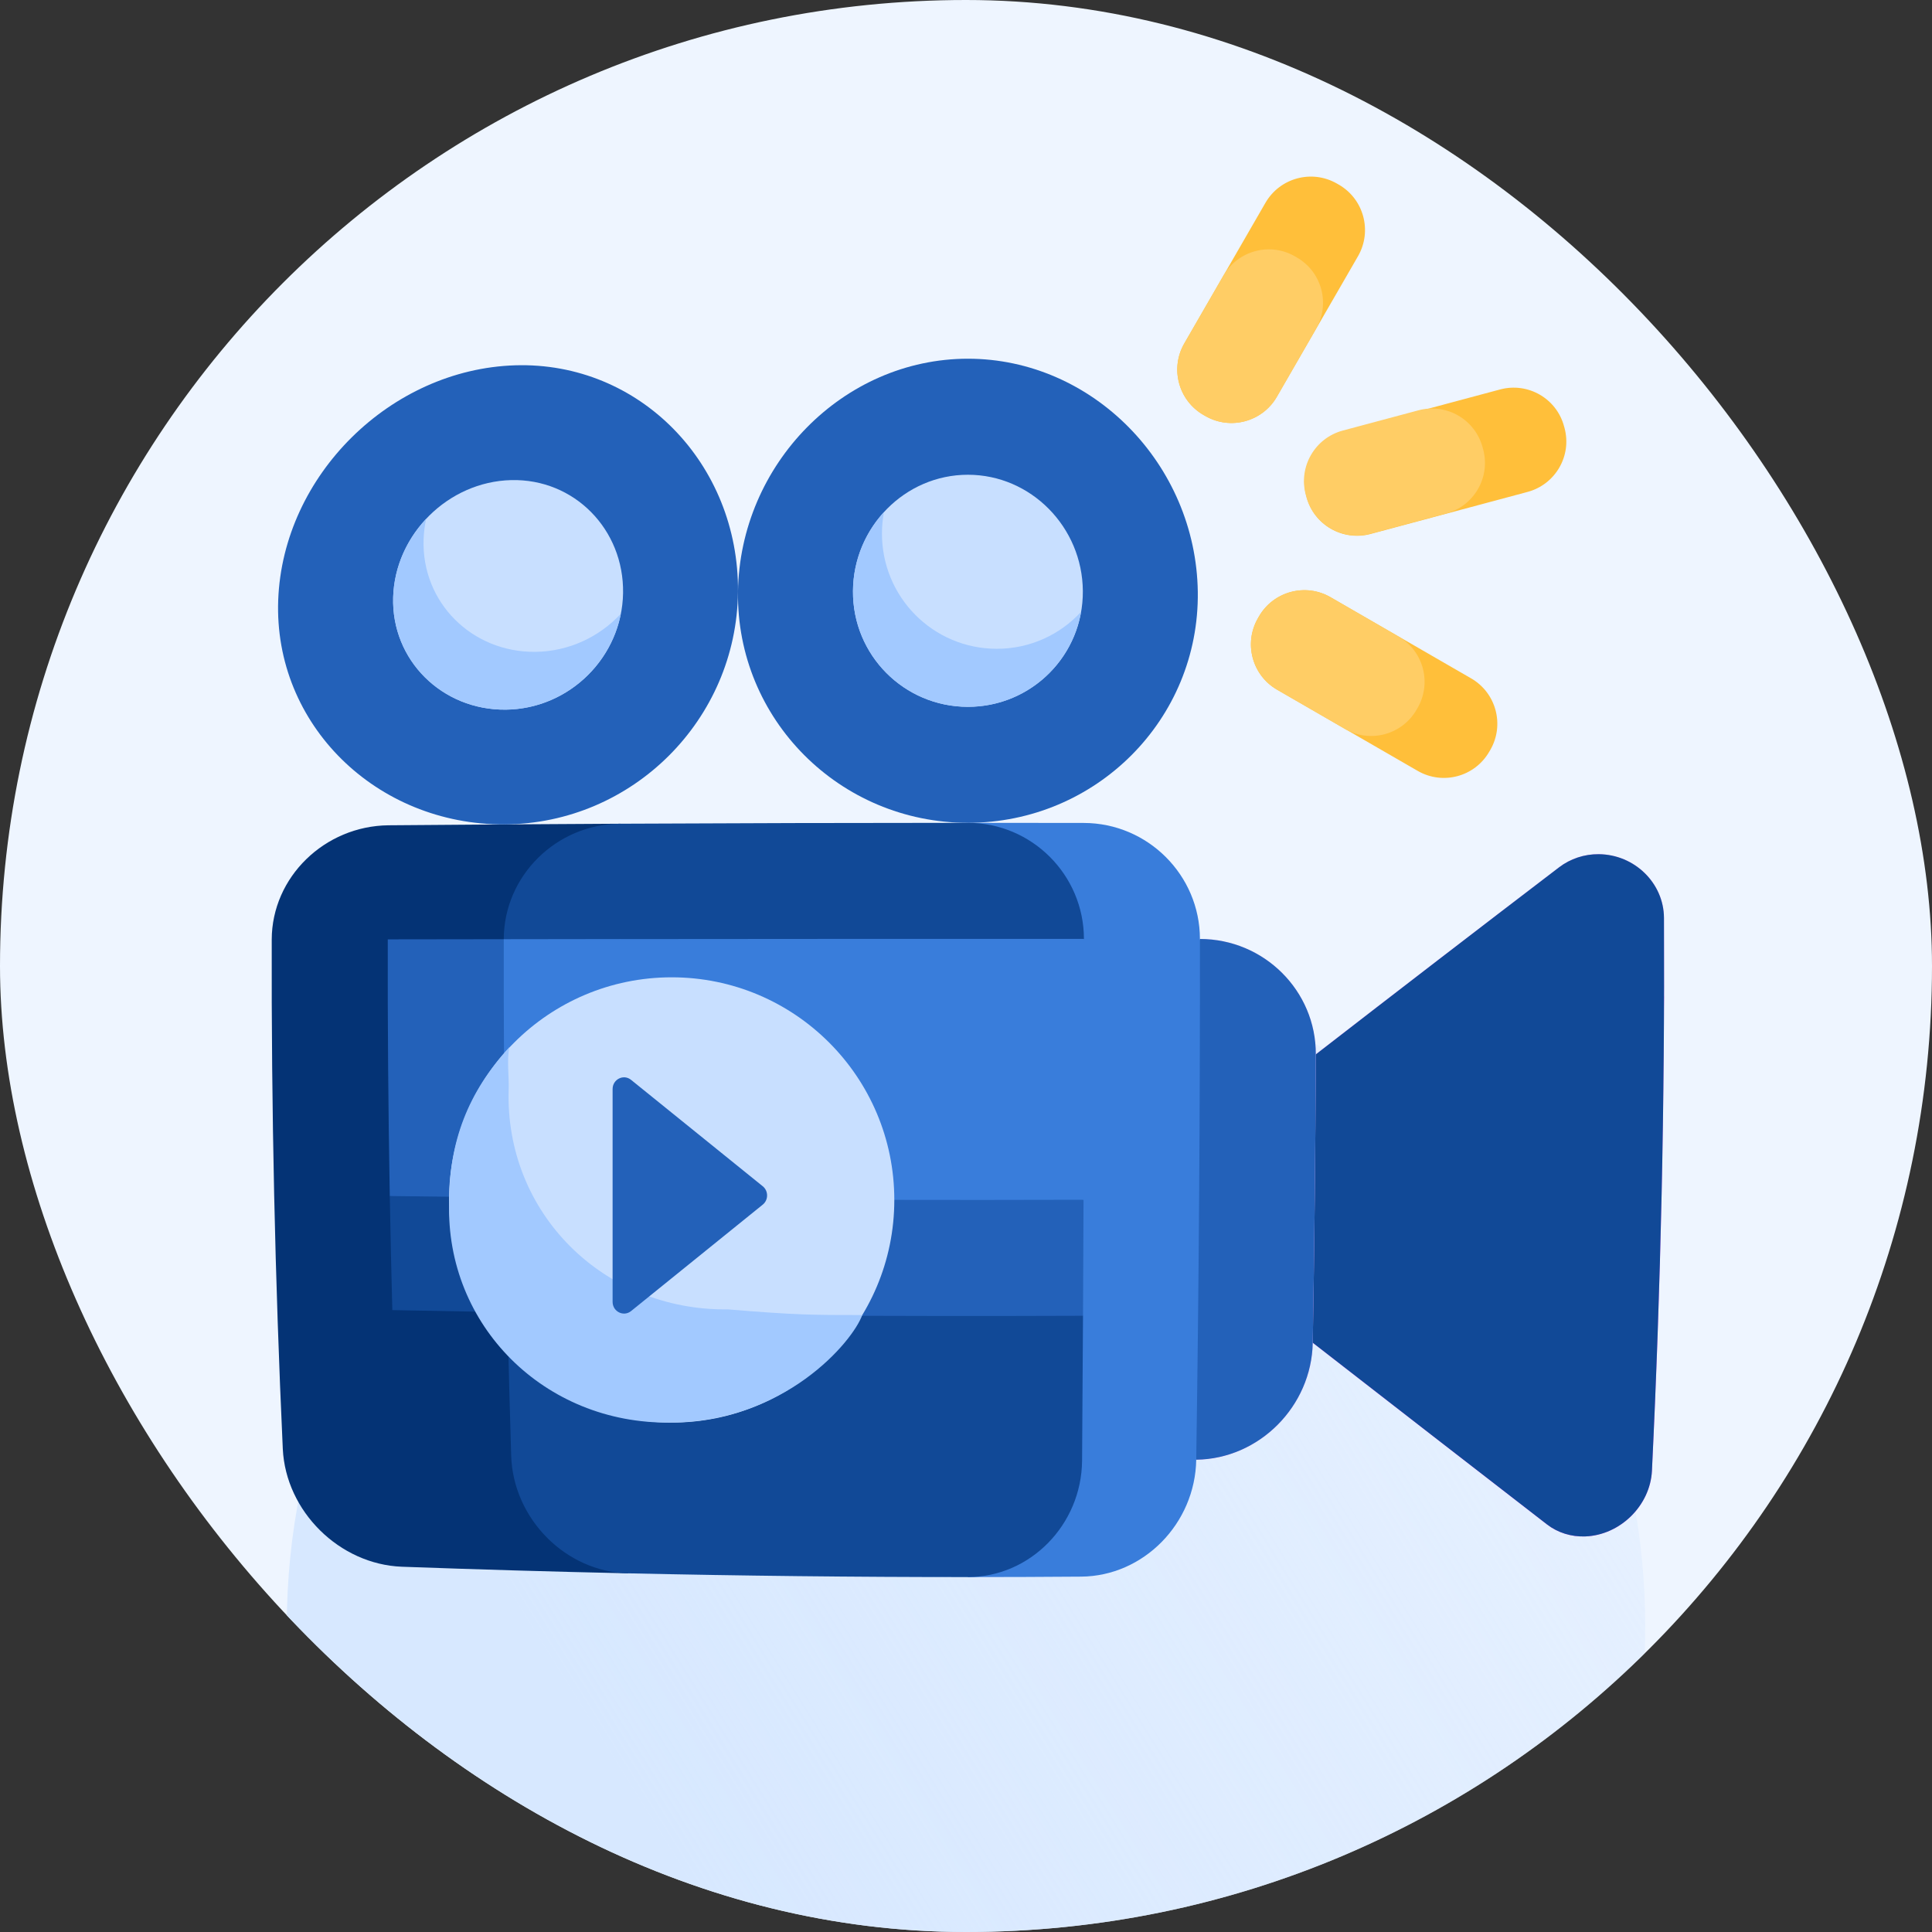 <svg width="48" height="48" viewBox="0 0 48 48" fill="none" xmlns="http://www.w3.org/2000/svg">
<rect x="0" y="0" width="48" height="48" fill="#333333" stroke="none"/>
<g clip-path="url(#clip0)">
<path d="M24 48C37.255 48 48 37.255 48 24C48 10.745 37.255 0 24 0C10.745 0 0 10.745 0 24C0 37.255 10.745 48 24 48Z" fill="#EEF5FF"/>
<path d="M24 57.281C33.32 57.281 40.875 49.726 40.875 40.406C40.875 31.086 33.32 23.531 24 23.531C14.68 23.531 7.125 31.086 7.125 40.406C7.125 49.726 14.68 57.281 24 57.281Z" fill="url(#paint0_linear)"/>
<path d="M32.614 33.359C34.585 34.891 36.53 36.401 38.435 37.874C38.702 38.08 39.037 38.185 39.387 38.172C40.255 38.138 40.999 37.405 41.042 36.539C41.232 32.609 41.332 28.68 41.343 24.75C38.452 27.568 35.52 30.456 32.614 33.359Z" fill="url(#paint1_linear)"/>
<path d="M39.72 21.222C39.362 21.219 39.016 21.334 38.736 21.548C36.733 23.076 34.713 24.63 32.691 26.196C31.726 27.392 30.758 28.594 29.792 29.797C30.741 30.989 31.683 32.178 32.614 33.359C37.331 33.279 41.322 29.39 41.343 24.75C41.344 24.101 41.344 23.453 41.341 22.805C41.337 21.938 40.608 21.229 39.72 21.222Z" fill="url(#paint2_linear)"/>
<path d="M39.72 21.222C39.362 21.219 39.016 21.334 38.735 21.548C36.733 23.076 34.713 24.63 32.691 26.196C31.726 27.392 30.758 28.594 29.792 29.797C30.741 30.989 31.683 32.178 32.614 33.359C34.585 34.891 36.53 36.401 38.435 37.874C38.702 38.08 39.037 38.185 39.387 38.172C40.255 38.138 40.999 37.405 41.042 36.539C41.263 31.961 41.363 27.383 41.341 22.805C41.336 21.938 40.608 21.229 39.72 21.222Z" fill="#114997"/>
<path d="M29.813 23.328C28.854 25.484 27.885 27.645 26.92 29.809C27.87 31.967 28.808 34.12 29.721 36.266C31.285 36.246 32.586 34.94 32.615 33.359C32.656 30.971 32.682 28.584 32.691 26.196C32.698 24.614 31.404 23.33 29.813 23.328Z" fill="url(#paint3_linear)"/>
<path d="M29.813 23.328C28.854 25.484 27.885 27.645 26.92 29.809C27.87 31.967 28.808 34.12 29.721 36.266C31.285 36.246 32.586 34.94 32.615 33.359C32.656 30.971 32.682 28.584 32.691 26.196C32.698 24.614 31.404 23.33 29.813 23.328Z" fill="#2361B9"/>
<path d="M9.653 20.504C8.064 20.52 6.755 21.792 6.751 23.343C6.74 27.562 6.831 31.781 7.026 35.999C7.101 37.55 8.434 38.866 9.984 38.925C11.859 38.993 13.734 39.048 15.609 39.089C15.435 32.881 15.369 26.673 15.411 20.465C13.491 20.475 11.572 20.488 9.653 20.504Z" fill="#043375"/>
<path d="M26.926 20.446C25.966 20.444 25.006 20.443 24.047 20.443V39.182C24.984 39.182 25.922 39.178 26.859 39.171C28.41 39.16 29.694 37.853 29.72 36.266C29.785 31.953 29.816 27.641 29.812 23.328C29.81 21.741 28.515 20.449 26.926 20.446Z" fill="#397DDB"/>
<path d="M26.884 36.291C26.892 35.09 26.9 33.89 26.907 32.689C25.549 31.135 24.176 29.573 22.8 28.01C24.173 26.45 25.553 24.887 26.93 23.327C26.928 21.736 25.636 20.444 24.047 20.443C21.168 20.443 18.289 20.451 15.41 20.465C13.821 20.475 12.519 21.761 12.516 23.334C12.509 27.611 12.57 31.889 12.7 36.166C12.75 37.739 14.059 39.054 15.609 39.089C18.422 39.151 21.234 39.182 24.047 39.182C25.597 39.181 26.869 37.881 26.884 36.291Z" fill="#114997"/>
<path d="M9.747 32.549C10.701 32.568 11.654 32.586 12.607 32.602C14.473 30.732 16.373 28.833 18.286 26.922C15.409 27.872 12.539 28.809 9.684 29.715C9.701 30.659 9.722 31.604 9.747 32.549Z" fill="#114997"/>
<path d="M9.634 23.338C9.629 25.464 9.646 27.589 9.684 29.715C10.641 29.728 11.599 29.74 12.556 29.75C13.499 28.691 14.449 27.625 15.404 26.554C14.439 25.476 13.475 24.402 12.516 23.334C11.555 23.335 10.595 23.337 9.634 23.338Z" fill="#2361B9"/>
<path d="M19.727 26.926C17.329 27.88 14.937 28.826 12.557 29.75C12.57 30.701 12.587 31.651 12.608 32.602C17.374 32.68 22.14 32.709 26.907 32.69C26.912 31.73 26.916 30.769 26.92 29.809C24.529 28.855 22.129 27.89 19.727 26.926Z" fill="#2361B9"/>
<path d="M15.399 23.33C14.438 23.331 13.477 23.332 12.516 23.334C12.512 25.472 12.526 27.611 12.556 29.75C15.668 29.783 18.78 29.803 21.892 29.81C19.732 27.644 17.558 25.477 15.399 23.33Z" fill="#397DDB"/>
<path d="M15.399 23.331C15.397 26.884 18.33 29.799 21.893 29.81C23.569 29.814 25.244 29.813 26.92 29.808C26.928 27.648 26.931 25.487 26.93 23.327C23.087 23.325 19.243 23.327 15.399 23.331Z" fill="#397DDB"/>
<path d="M22.219 29.812C22.219 32.867 19.742 35.344 16.688 35.344C13.633 35.344 11.156 32.867 11.156 29.812C11.156 26.758 13.633 24.281 16.688 24.281C19.742 24.281 22.219 26.758 22.219 29.812Z" fill="#C8DFFF"/>
<path d="M18.083 32.531C14.988 32.57 12.536 30.128 12.638 27.061C12.649 26.72 12.587 26.341 12.656 26.016C11.625 27.141 11.159 28.359 11.159 29.871C11.066 32.932 13.532 35.378 16.633 35.343C19.5 35.343 21.188 33.328 21.422 32.672C20.203 32.672 19.781 32.672 18.083 32.531Z" fill="#A2C9FF"/>
<path d="M15.22 32.344V27.057C15.22 26.814 15.493 26.678 15.679 26.829L18.95 29.472C19.094 29.588 19.094 29.813 18.95 29.929L15.679 32.573C15.493 32.723 15.22 32.587 15.22 32.344Z" fill="#2361B9"/>
<path d="M18.335 14.703C18.362 11.525 15.893 8.98 12.797 9.076C9.703 9.174 7.03 11.81 6.912 14.906C6.797 18.003 9.351 20.495 12.532 20.482C15.714 20.465 18.303 17.882 18.335 14.703Z" fill="#2361B9"/>
<path d="M15.48 14.735C15.505 13.151 14.265 11.889 12.7 11.928C11.136 11.966 9.816 13.273 9.768 14.836C9.721 16.399 10.982 17.648 12.568 17.631C14.154 17.613 15.454 16.318 15.48 14.735Z" fill="#C8DFFF"/>
<path d="M13.309 16.195C11.726 16.215 10.472 14.968 10.524 13.402C10.53 13.227 10.552 13.058 10.587 12.892C10.101 13.41 9.79 14.093 9.768 14.836C9.721 16.4 10.982 17.649 12.568 17.631C13.978 17.614 15.161 16.59 15.424 15.249C14.893 15.821 14.14 16.183 13.309 16.195Z" fill="#A2C9FF"/>
<path d="M29.759 14.703C29.713 11.531 27.142 8.913 24.047 8.912C20.952 8.914 18.381 11.532 18.335 14.703C18.294 17.875 20.865 20.441 24.047 20.443C27.229 20.441 29.8 17.876 29.759 14.703Z" fill="#2361B9"/>
<path d="M26.903 14.684C26.892 13.094 25.612 11.795 24.047 11.795C22.483 11.795 21.203 13.094 21.192 14.684C21.181 16.275 22.461 17.56 24.047 17.561C25.634 17.56 26.914 16.275 26.903 14.684Z" fill="#C8DFFF"/>
<path d="M24.763 16.119C23.18 16.117 21.903 14.832 21.912 13.24C21.913 13.064 21.93 12.891 21.961 12.724C21.489 13.24 21.196 13.928 21.192 14.684C21.181 16.275 22.461 17.56 24.047 17.561C25.457 17.561 26.626 16.544 26.859 15.2C26.34 15.766 25.594 16.12 24.763 16.119Z" fill="#A2C9FF"/>
<path d="M29.945 10.334L29.9 10.309C29.277 9.949 29.064 9.153 29.424 8.531L31.44 5.038C31.8 4.416 32.595 4.203 33.218 4.562L33.263 4.588C33.885 4.947 34.098 5.743 33.739 6.366L31.723 9.858C31.363 10.481 30.567 10.694 29.945 10.334Z" fill="#FFBF3A"/>
<path d="M29.945 10.336L29.9 10.31C29.278 9.95 29.064 9.155 29.424 8.532L30.396 6.846C30.756 6.224 31.552 6.01 32.174 6.37L32.219 6.396C32.842 6.755 33.055 7.551 32.695 8.173L31.723 9.859C31.364 10.482 30.567 10.695 29.945 10.336Z" fill="#FFCD65"/>
<path d="M31.279 15.314L31.254 15.358C30.894 15.981 31.108 16.777 31.73 17.136L35.223 19.153C35.845 19.512 36.641 19.299 37 18.676L37.026 18.632C37.386 18.009 37.172 17.213 36.55 16.854L33.057 14.837C32.435 14.478 31.639 14.691 31.279 15.314Z" fill="#FFBF3A"/>
<path d="M31.279 15.314L31.253 15.359C30.894 15.982 31.107 16.777 31.73 17.137L33.415 18.111C34.038 18.47 34.833 18.257 35.193 17.634L35.219 17.59C35.578 16.967 35.365 16.171 34.742 15.812L33.057 14.838C32.435 14.478 31.639 14.692 31.279 15.314Z" fill="#FFCD65"/>
<path d="M32.464 12.353L32.451 12.306C32.266 11.616 32.678 10.906 33.371 10.72L37.269 9.676C37.962 9.49 38.673 9.9 38.858 10.59L38.871 10.636C39.056 11.326 38.644 12.036 37.951 12.222L34.053 13.266C33.36 13.452 32.648 13.043 32.464 12.353Z" fill="#FFBF3A"/>
<path d="M32.441 12.291L32.454 12.341C32.64 13.036 33.353 13.447 34.048 13.261L35.928 12.758C36.623 12.572 37.035 11.859 36.849 11.165L36.835 11.115C36.649 10.42 35.936 10.008 35.241 10.194L33.361 10.697C32.667 10.883 32.255 11.597 32.441 12.291Z" fill="#FFCD65"/>
</g>
<defs>
<linearGradient id="paint0_linear" x1="14.531" y1="42.656" x2="48.469" y2="21.516" gradientUnits="userSpaceOnUse">
<stop stop-color="#D7E8FF"/>
<stop offset="1" stop-color="#D7E8FF" stop-opacity="0"/>
</linearGradient>
<linearGradient id="paint1_linear" x1="35.457" y1="36.625" x2="62.476" y2="9.606" gradientUnits="userSpaceOnUse">
<stop stop-color="#FC54FF"/>
<stop offset="0.22" stop-color="#FD75FF"/>
<stop offset="0.702" stop-color="#FEC8FF"/>
<stop offset="1" stop-color="white"/>
</linearGradient>
<linearGradient id="paint2_linear" x1="24.361" y1="39.834" x2="69.052" y2="-4.856" gradientUnits="userSpaceOnUse">
<stop stop-color="#FC54FF"/>
<stop offset="0.22" stop-color="#FD75FF"/>
<stop offset="0.702" stop-color="#FEC8FF"/>
<stop offset="1" stop-color="white"/>
</linearGradient>
<linearGradient id="paint3_linear" x1="13.056" y1="47.085" x2="43.541" y2="16.6" gradientUnits="userSpaceOnUse">
<stop stop-color="#FC54FF"/>
<stop offset="0.22" stop-color="#FD75FF"/>
<stop offset="0.702" stop-color="#FEC8FF"/>
<stop offset="1" stop-color="white"/>
</linearGradient>
<clipPath id="clip0">
<rect width="48" height="48" rx="24" fill="white"/>
</clipPath>
</defs>
</svg>
